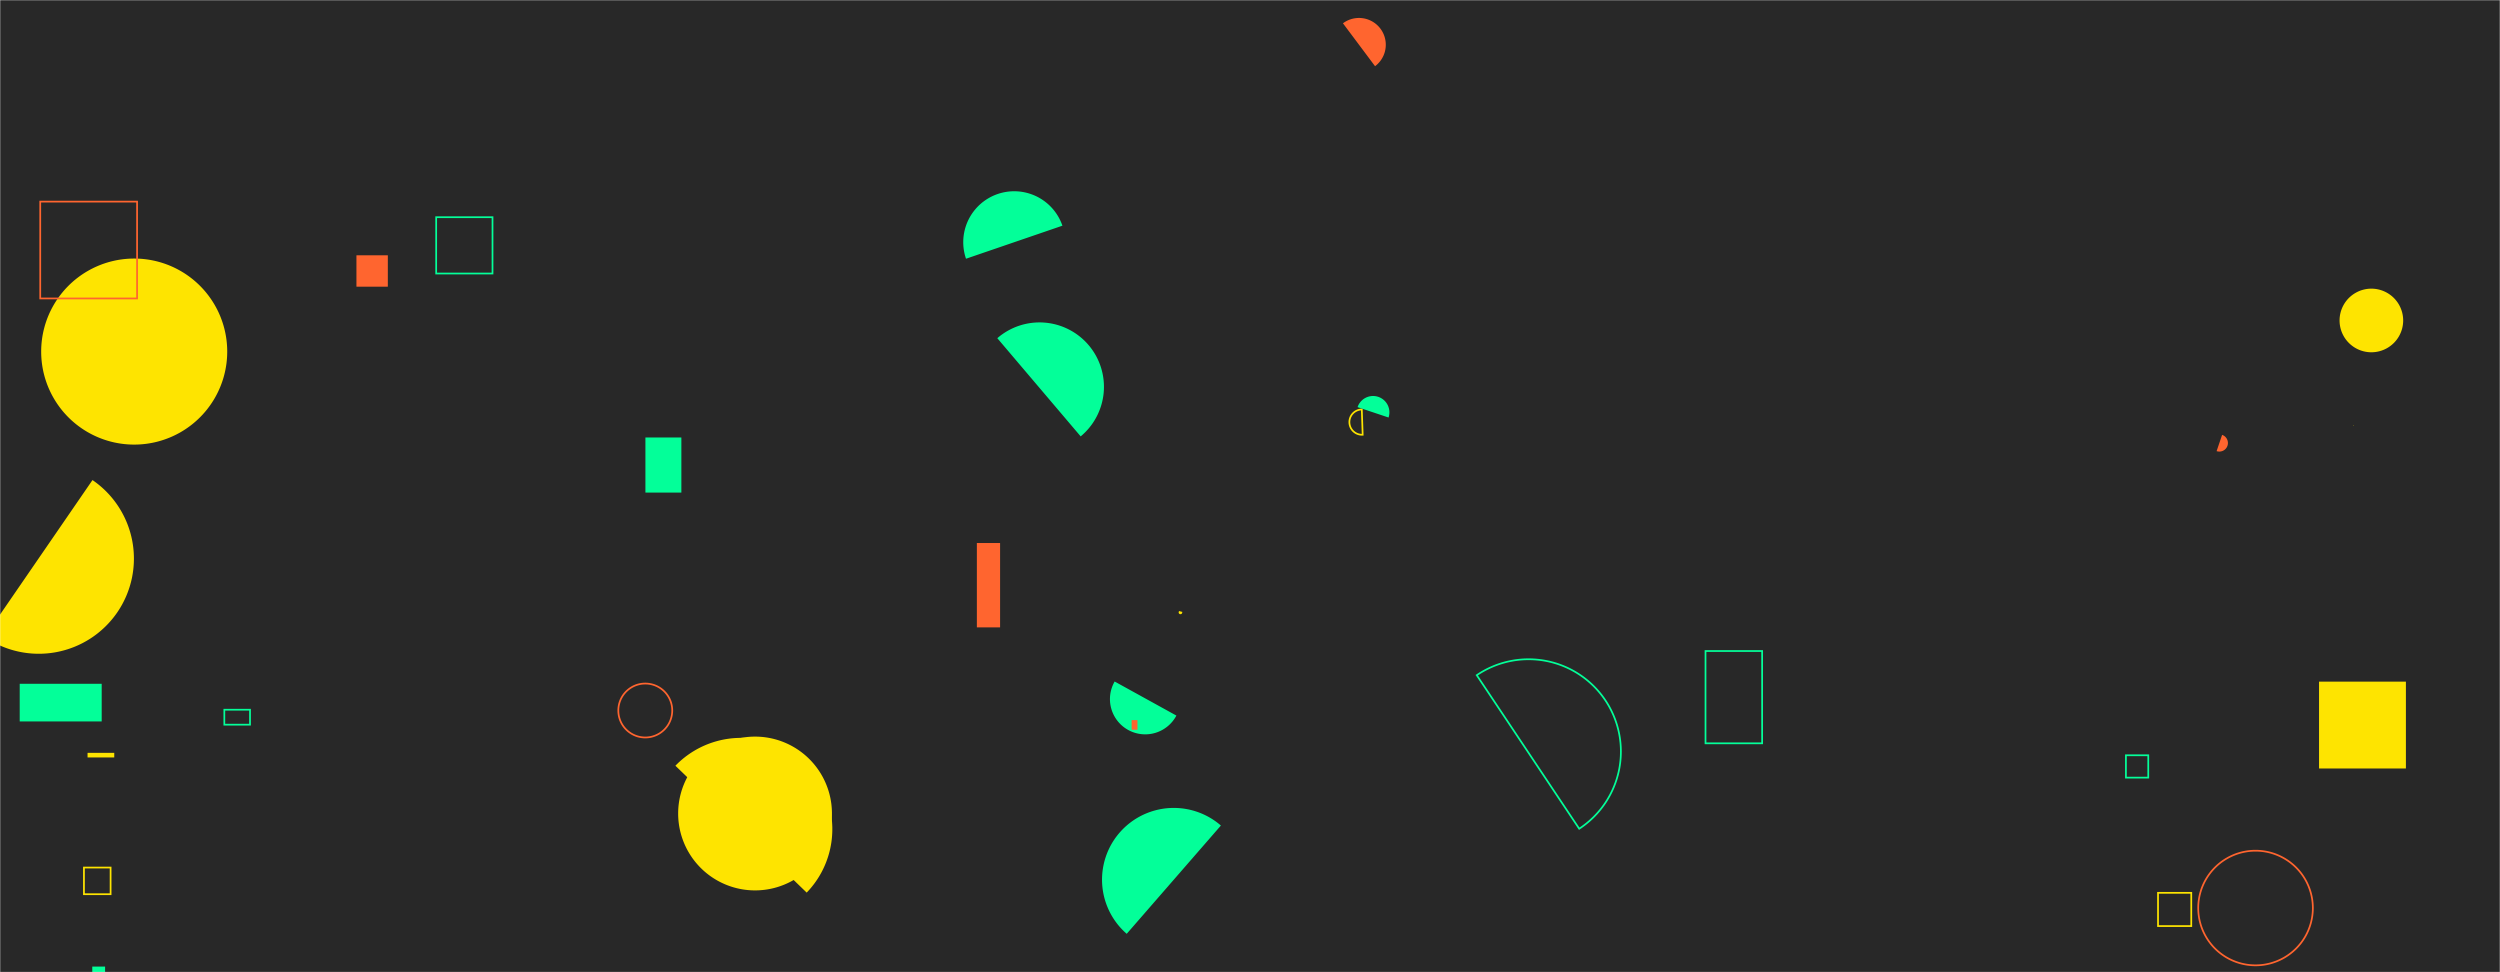 <svg xmlns="http://www.w3.org/2000/svg" version="1.1" xmlns:xlink="http://www.w3.org/1999/xlink" xmlns:svgjs="http://svgjs.dev/svgjs" width="1440" height="560" preserveAspectRatio="none" viewBox="0 0 1440 560"><g mask="url(&quot;#SvgjsMask1073&quot;)" fill="none"><rect width="1440" height="560" x="0" y="0" fill="rgba(40, 40, 40, 1)"></rect><path d="M562.67 312.78L576.05 312.78L576.05 361.37L562.67 361.37z" fill="rgba(255, 101, 47, 1)"></path><path d="M642.04 392.55a20.31 20.31 0 1 0 35.56 19.62z" fill="rgba(3, 255, 153, 1)"></path><path d="M48.35 499.71L63.7 499.71L63.7 515.06L48.35 515.06z" stroke="rgba(254, 228, 0, 1)"></path><path d="M651.81 414.78L655.18 414.78L655.18 420.34L651.81 420.34z" fill="rgba(255, 101, 47, 1)"></path><path d="M371.76 251.99L392.47 251.99L392.47 283.73L371.76 283.73z" fill="rgba(3, 255, 153, 1)"></path><path d="M464.65 514.14a52.58 52.58 0 1 0-75.62-73.08z" fill="rgba(254, 228, 0, 1)"></path><path d="M792.03 38.13a15.43 15.43 0 1 0-18.49-24.71z" fill="rgba(255, 101, 47, 1)"></path><path d="M784.4 235.86a7.28 7.28 0 1 0 0.49 14.55z" stroke="rgba(254, 228, 0, 1)"></path><path d="M11.35 393.86L58.57 393.86L58.57 415.55L11.35 415.55z" fill="rgba(3, 255, 153, 1)"></path><path d="M1266.18 523.02 a33.01 33.01 0 1 0 66.02 0 a33.01 33.01 0 1 0 -66.02 0z" stroke="rgba(255, 101, 47, 1)"></path><path d="M23.72 202.51 a53.58 53.58 0 1 0 107.16 0 a53.58 53.58 0 1 0 -107.16 0z" fill="rgba(254, 228, 0, 1)"></path><path d="M703.23 475.51a41.33 41.33 0 1 0-54.25 62.37z" fill="rgba(3, 255, 153, 1)"></path><path d="M1335.77 392.62L1385.8 392.62L1385.8 442.65L1335.77 442.65z" fill="rgba(254, 228, 0, 1)"></path><path d="M-8.82 366.86a54.81 54.81 0 1 0 62.09-90.34z" fill="rgba(254, 228, 0, 1)"></path><path d="M23.18 116.13L78.96 116.13L78.96 171.91L23.18 171.91z" stroke="rgba(255, 101, 47, 1)"></path><path d="M1243.02 514.27L1262.17 514.27L1262.17 533.42L1243.02 533.42z" stroke="rgba(254, 228, 0, 1)"></path><path d="M390.62 468.58 a44.29 44.29 0 1 0 88.58 0 a44.29 44.29 0 1 0 -88.58 0z" fill="rgba(254, 228, 0, 1)"></path><path d="M205.31 147.05L223.39 147.05L223.39 165.13L205.31 165.13z" fill="rgba(255, 101, 47, 1)"></path><path d="M982.37 374.99L1014.99 374.99L1014.99 428.15L982.37 428.15z" stroke="rgba(3, 255, 153, 1)"></path><path d="M799.81 240.49a9.41 9.41 0 1 0-17.85-5.97z" fill="rgba(3, 255, 153, 1)"></path><path d="M679.44 352.56a0.53 0.53 0 1 0 1.02 0.26z" stroke="rgba(254, 228, 0, 1)"></path><path d="M129.21 408.8L144.01 408.8L144.01 417.41L129.21 417.41z" stroke="rgba(3, 255, 153, 1)"></path><path d="M1347.59 184.59 a18.32 18.32 0 1 0 36.64 0 a18.32 18.32 0 1 0 -36.64 0z" fill="rgba(254, 228, 0, 1)"></path><path d="M622.47 251.36a37.1 37.1 0 1 0-48.02-56.56z" fill="rgba(3, 255, 153, 1)"></path><path d="M1224.53 435.04L1237.4 435.04L1237.4 447.91L1224.53 447.91z" stroke="rgba(3, 255, 153, 1)"></path><path d="M1355.61 245.18 a0.14 0.14 0 1 0 0.28 0 a0.14 0.14 0 1 0 -0.28 0z" fill="rgba(254, 228, 0, 1)"></path><path d="M251.24 125.11L283.68 125.11L283.68 157.55L251.24 157.55z" stroke="rgba(3, 255, 153, 1)"></path><path d="M909.63 477.35a53.16 53.16 0 1 0-59.02-88.43z" stroke="rgba(3, 255, 153, 1)"></path><path d="M611.95 130a29.35 29.35 0 1 0-55.53 19.03z" fill="rgba(3, 255, 153, 1)"></path><path d="M50.43 433.64L65.81 433.64L65.81 436.29L50.43 436.29z" fill="rgba(254, 228, 0, 1)"></path><path d="M356.15 409.26 a15.53 15.53 0 1 0 31.06 0 a15.53 15.53 0 1 0 -31.06 0z" stroke="rgba(255, 101, 47, 1)"></path><path d="M53.15 556.75L60.53 556.75L60.53 570.19L53.15 570.19z" fill="rgba(3, 255, 153, 1)"></path><path d="M1276.76 259.85a4.94 4.94 0 1 0 3.17-9.36z" fill="rgba(255, 101, 47, 1)"></path></g><defs><mask id="SvgjsMask1073"><rect width="1440" height="560" fill="#ffffff"></rect></mask></defs></svg>
